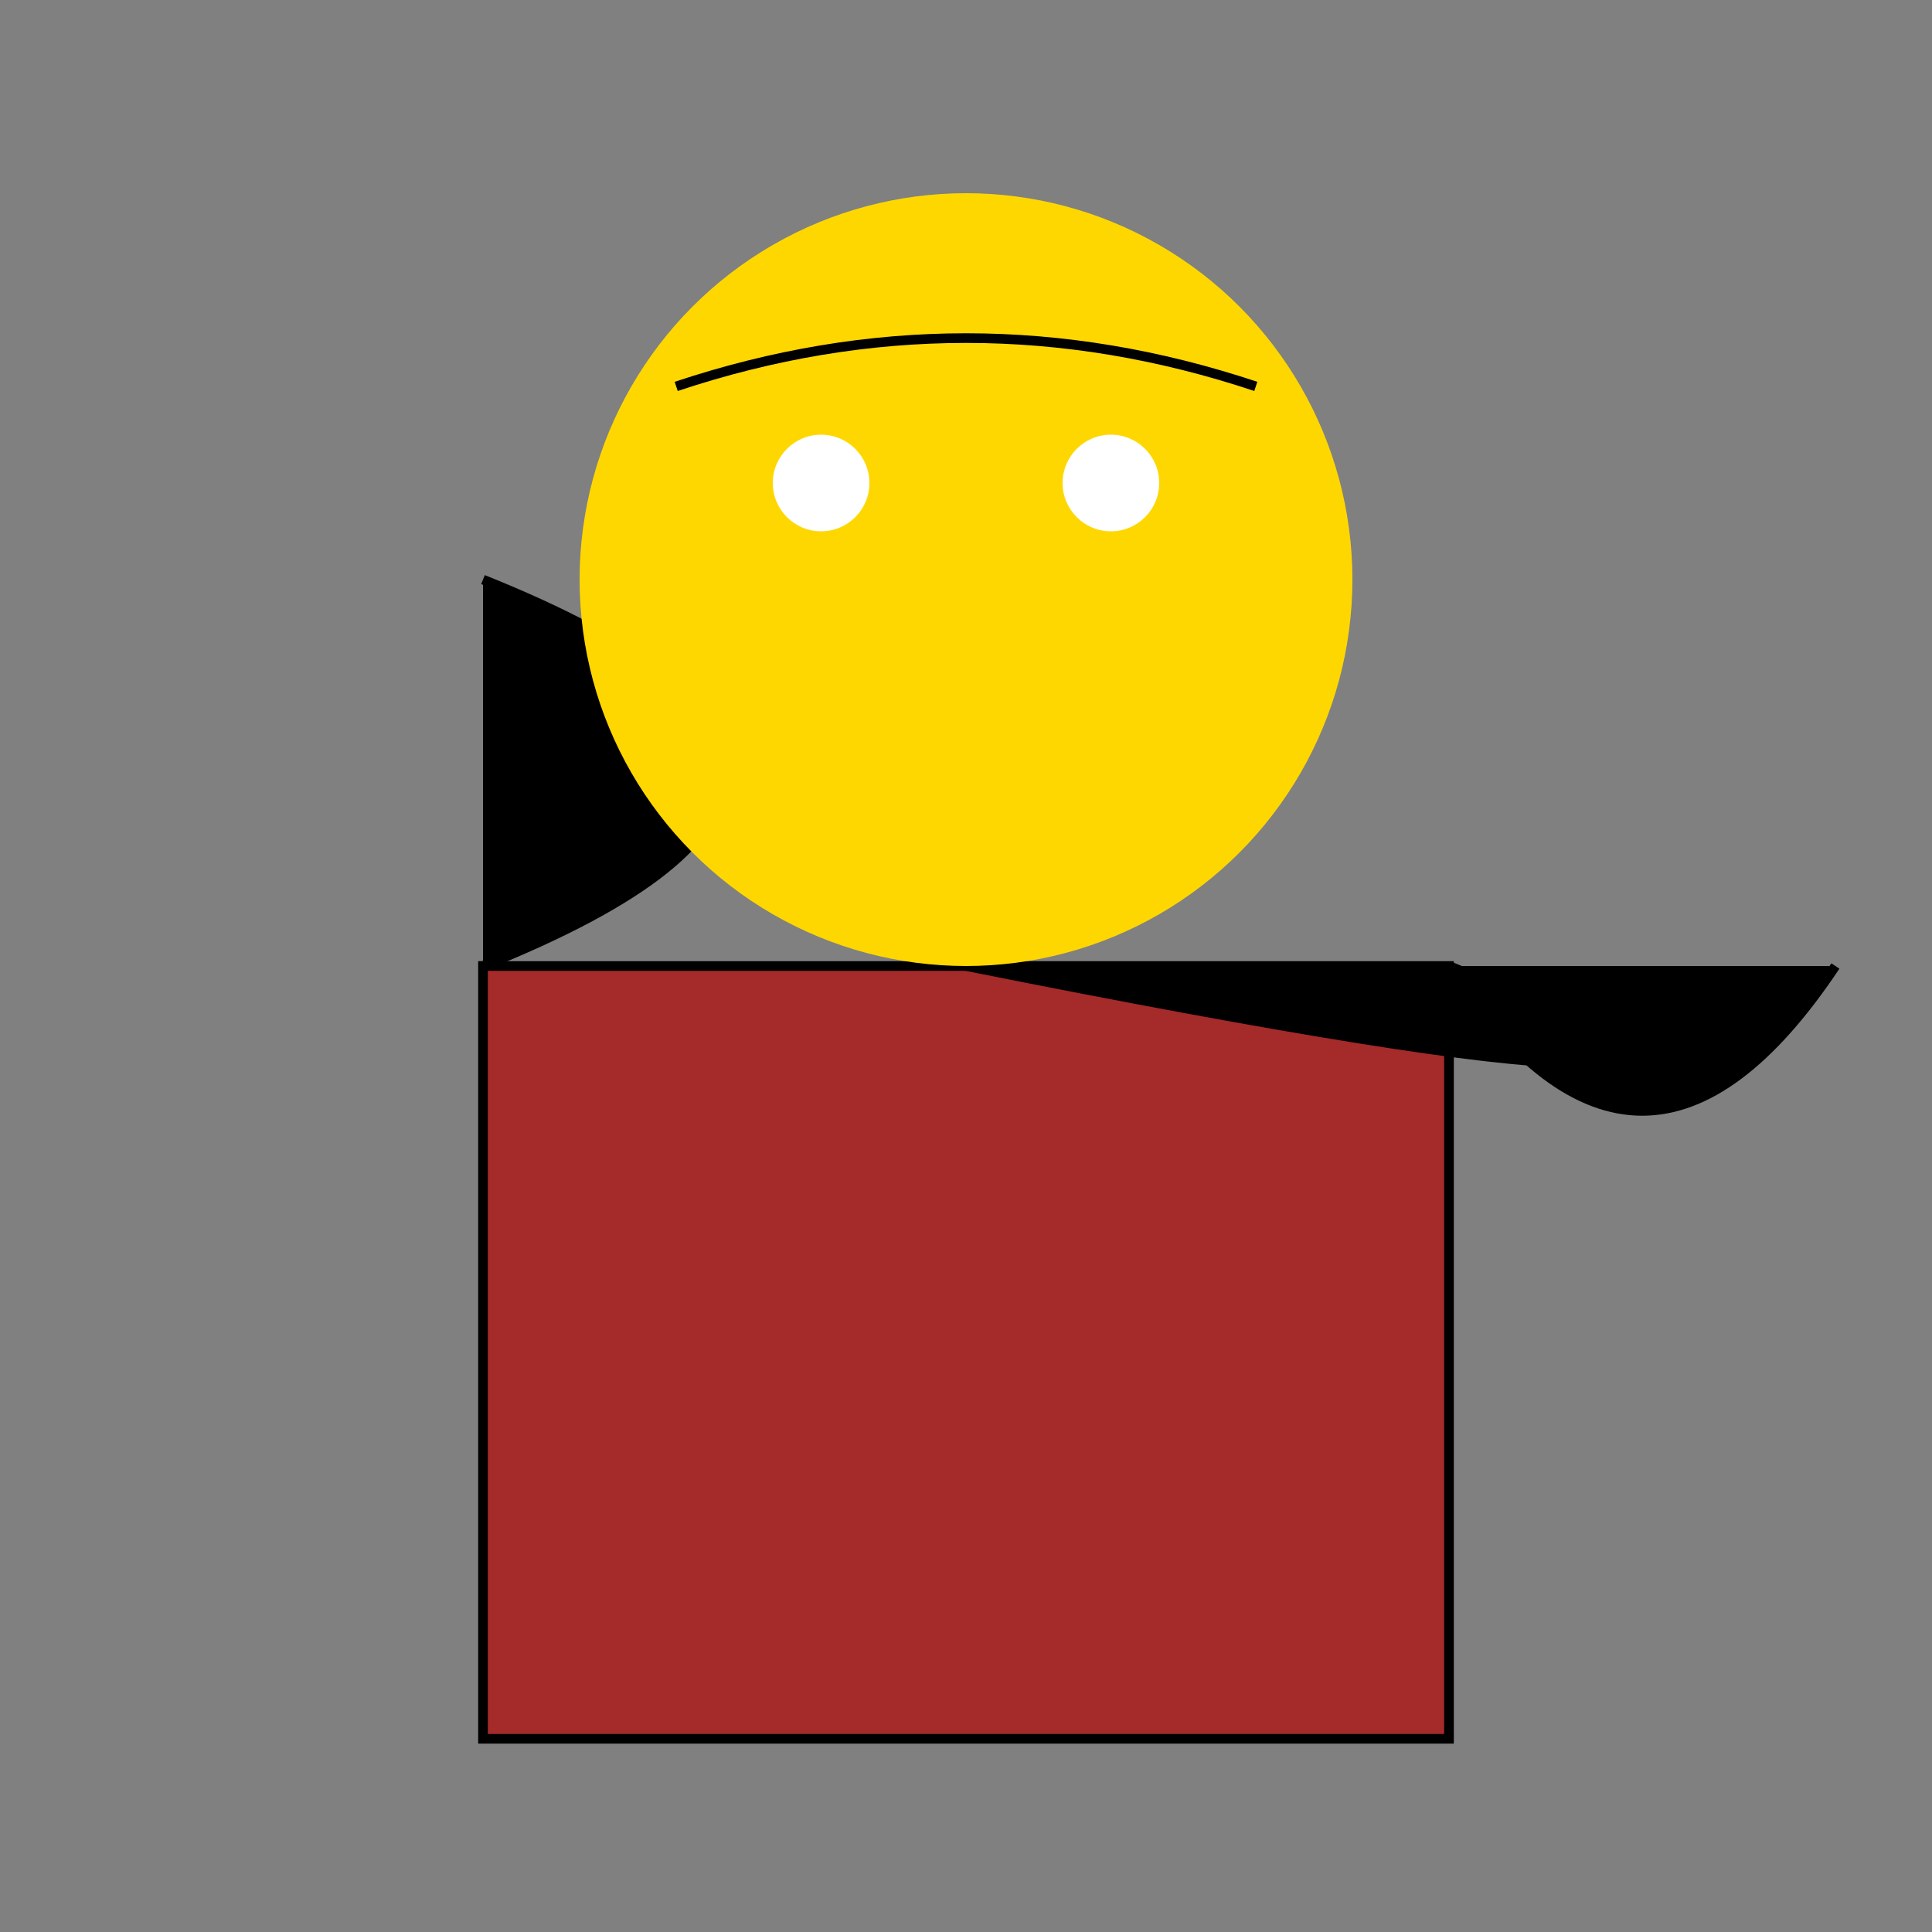 <svg xmlns="http://www.w3.org/2000/svg" viewBox="-100 -100 200 200">

  <rect x="-100" y="-100" width="200" height="200" fill="#808080" stroke="none"/>

  <!-- Lion body -->
  <rect id="lion-body" x="-50" y="0" width="100" height="80" fill="brown" stroke="black"/>

  <!-- Strings at neck, hips, and tail -->
  <path d="M-50,-40 Q0,-20 -50,0" stroke="black"/>
  <path d="M0,0 Q100,20 50,0" stroke="black"/>
  <path d="M50,0 Q70,30 90,0" stroke="black"/>

  <!-- Lion head -->
  <circle id="lion-head" cx="0" cy="-40" r="40" fill="gold"/>

  <!-- Eyes -->
  <circle cx="-15" cy="-50" r="5" fill="white"/>
  <circle cx="15" cy="-50" r="5" fill="white"/>

  <!-- Mouth (open/close) -->
  <path id="lion-mouth" d="M-30,-60 Q0,-70 30,-60" stroke="black" fill="transparent"/>

</svg>
